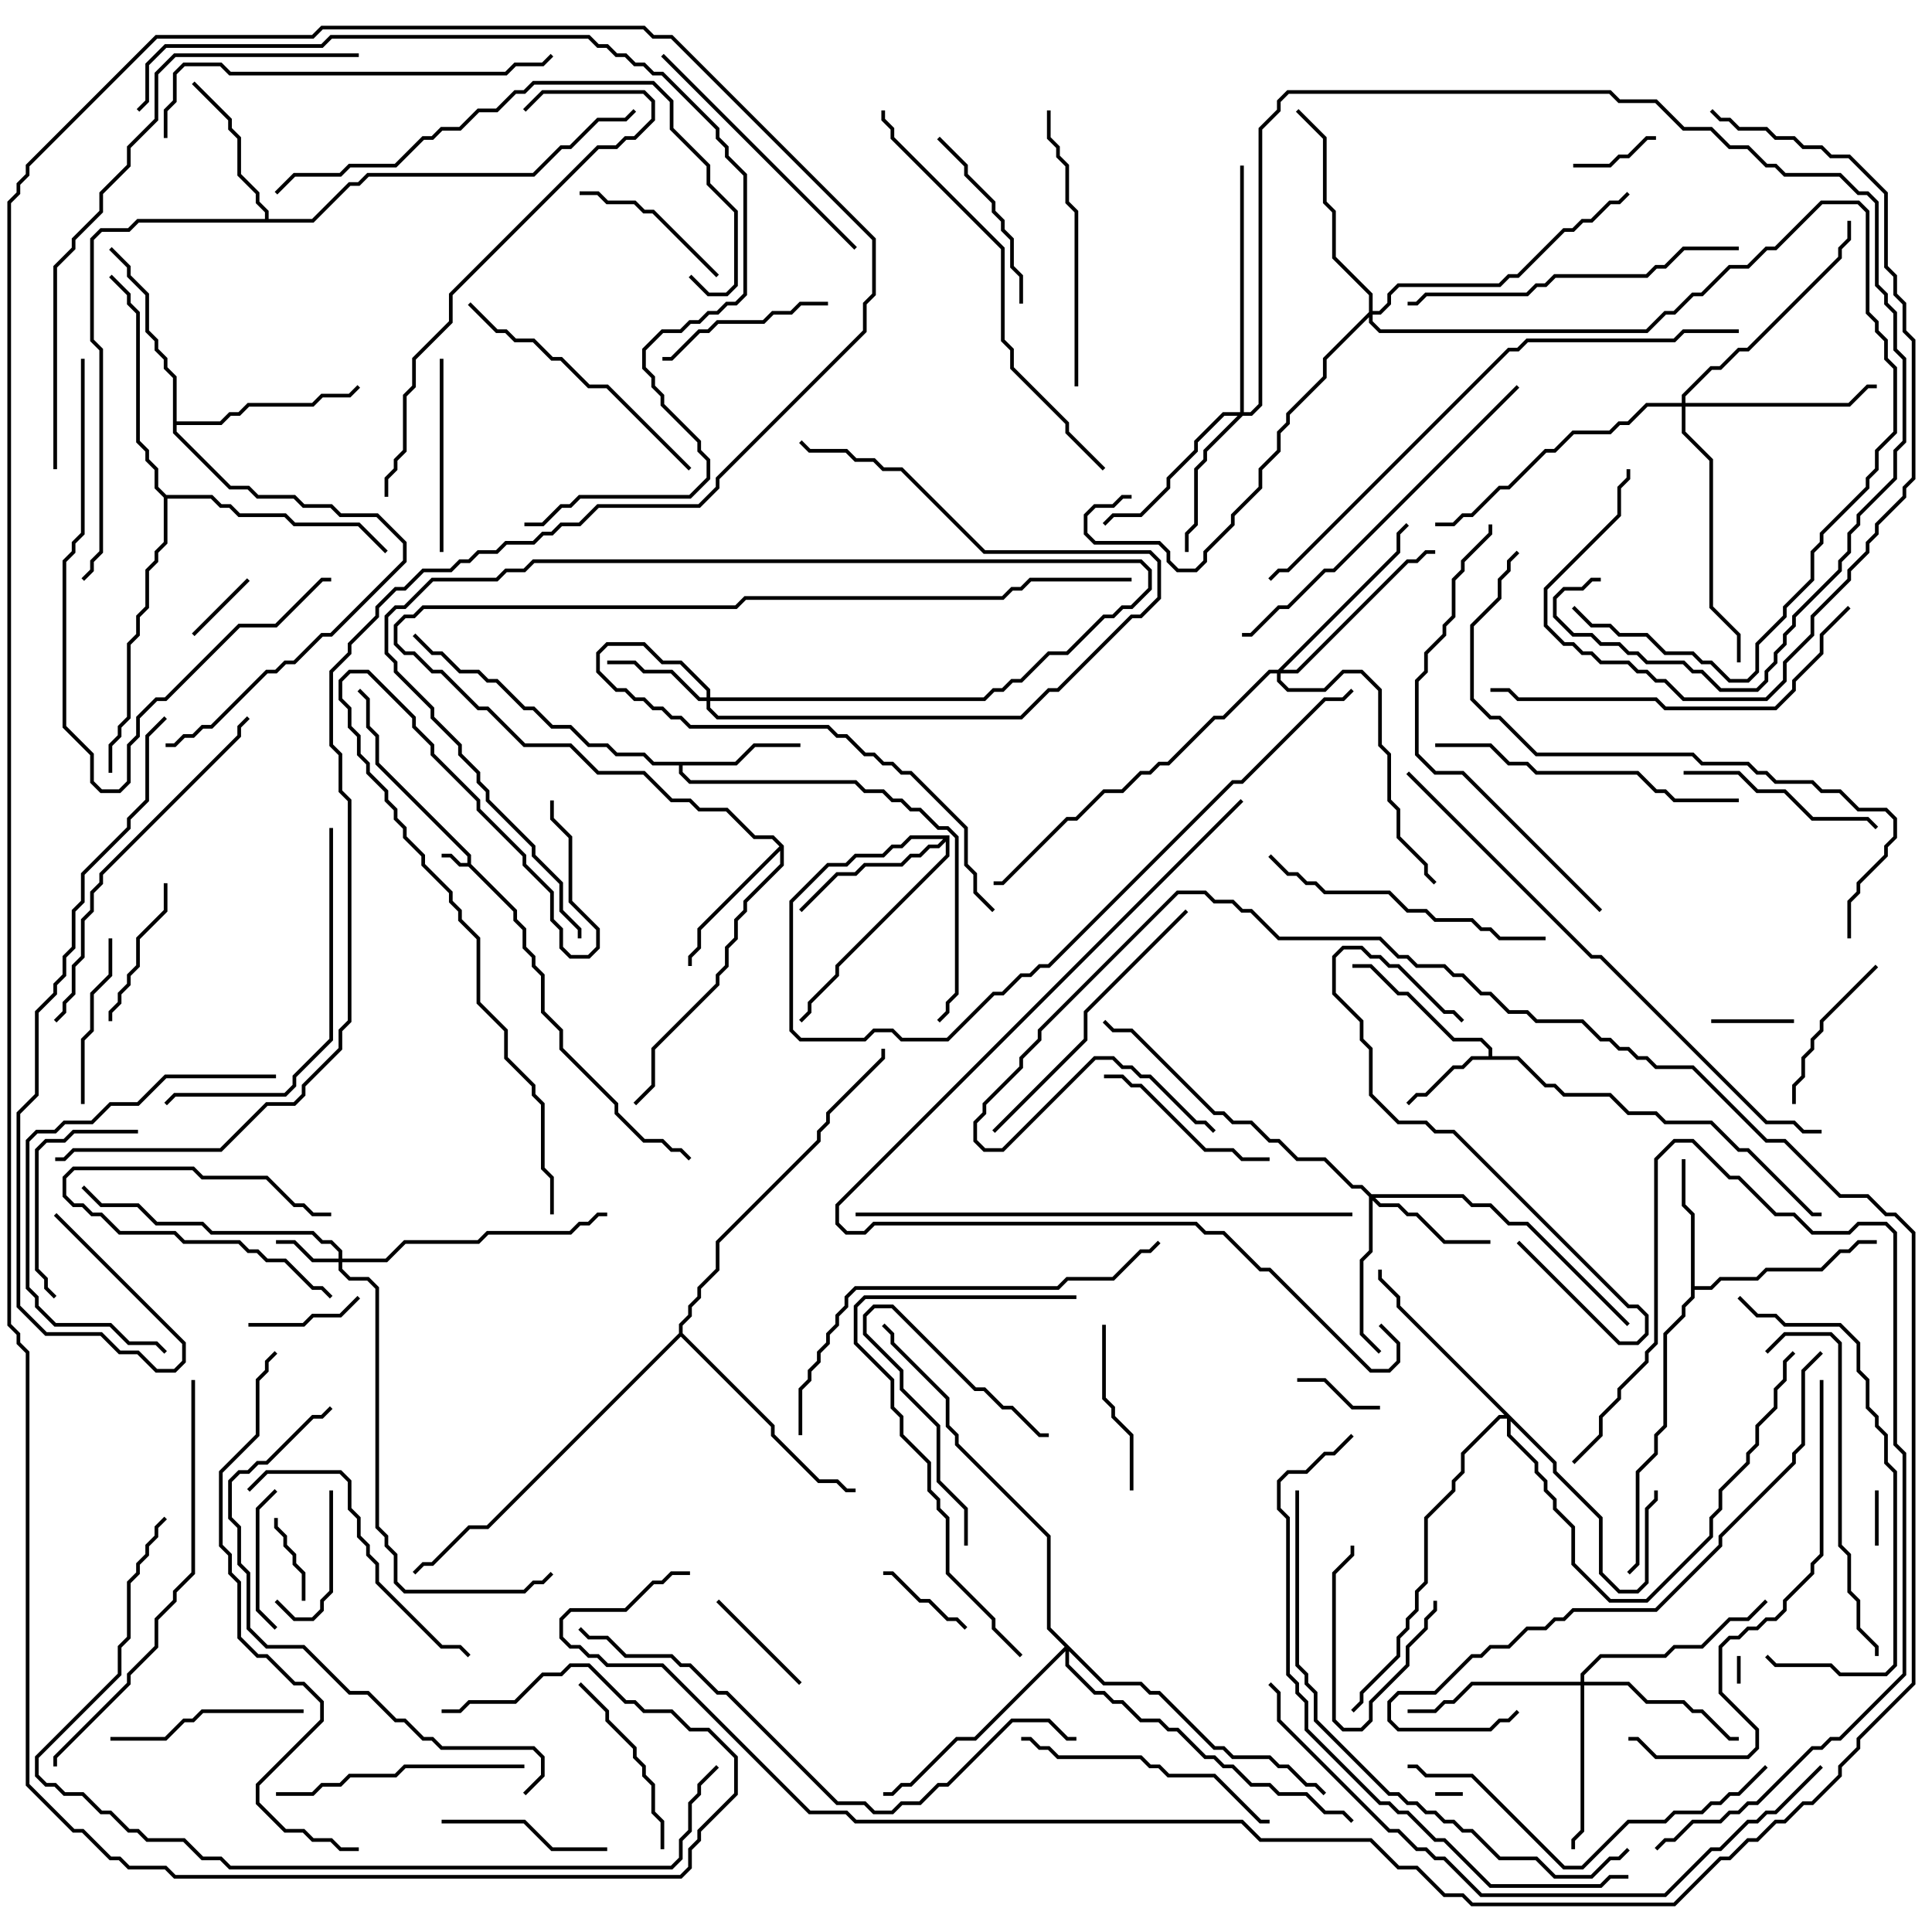 <svg version="1.1" width="105" height="105" xmlns="http://www.w3.org/2000/svg"><path d="M25.4,46.9L25.4,46.541L20.4,41.541L20.4,40.041L19.9,39.541L19.9,38.041L19.429,37.571L19.571,37.429L20.1,37.959L20.1,39.459L20.6,39.959L20.6,41.459L25.6,46.459L25.6,46.959L28.1,49.459L28.1,49.959L28.6,50.459L28.6,51.459L29.1,51.959L29.1,52.459L29.6,52.959L29.6,54.959L30.6,55.959L30.6,56.959L33.6,59.959L33.6,60.459L35.041,61.9L36.041,61.9L36.541,62.4L37.041,62.4L37.571,62.929L37.429,63.071L36.959,62.6L36.459,62.6L35.959,62.1L34.959,62.1L33.4,60.541L33.4,60.041L30.4,57.041L30.4,56.041L29.4,55.041L29.4,53.041L28.9,52.541L28.9,52.041L28.4,51.541L28.4,50.541L27.9,50.041L27.9,49.541L25.459,47.1L24.959,47.1L24.459,46.6L24,46.6L24,46.4L24.541,46.4L25.041,46.9z" stroke="none"/><path d="M80.9,57.4L80.9,57.041L80.459,56.6L78.959,56.6L76.459,54.1L75.959,54.1L74.459,52.6L73.5,52.6L73.5,52.4L74.541,52.4L76.041,53.9L76.541,53.9L79.041,56.4L80.541,56.4L81.1,56.959L81.1,57.4L82.541,57.4L84.041,58.9L84.541,58.9L85.041,59.4L87.541,59.4L88.541,60.4L90.041,60.4L90.541,60.9L93.041,60.9L94.541,62.4L95.041,62.4L98.541,65.9L99,65.9L99,66.1L98.459,66.1L94.959,62.6L94.459,62.6L92.959,61.1L90.459,61.1L89.959,60.6L88.459,60.6L87.459,59.6L84.959,59.6L84.459,59.1L83.959,59.1L82.459,57.6L80.041,57.6L79.541,58.1L79.041,58.1L77.541,59.6L77.041,59.6L76.571,60.071L76.429,59.929L76.959,59.4L77.459,59.4L78.959,57.9L79.459,57.9L79.959,57.4z" stroke="none"/><path d="M39.959,41.4L40.959,40.4L43.5,40.4L43.5,40.6L41.041,40.6L40.041,41.6L37.1,41.6L37.1,41.959L37.541,42.4L46.541,42.4L47.041,42.9L48.041,42.9L48.541,43.4L49.041,43.4L49.541,43.9L50.041,43.9L51.041,44.9L51.541,44.9L52.1,45.459L52.1,54.041L51.6,54.541L51.6,55.041L51.071,55.571L50.929,55.429L51.4,54.959L51.4,54.459L51.9,53.959L51.9,45.541L51.459,45.1L50.959,45.1L49.959,44.1L49.459,44.1L48.959,43.6L48.459,43.6L47.959,43.1L46.959,43.1L46.459,42.6L37.459,42.6L36.9,42.041L36.9,41.6L35.459,41.6L34.959,41.1L33.459,41.1L32.959,40.6L31.959,40.6L30.959,39.6L29.959,39.6L28.959,38.6L28.459,38.6L26.959,37.1L26.459,37.1L25.959,36.6L24.959,36.6L23.959,35.6L23.459,35.6L22.429,34.571L22.571,34.429L23.541,35.4L24.041,35.4L25.041,36.4L26.041,36.4L26.541,36.9L27.041,36.9L28.541,38.4L29.041,38.4L30.041,39.4L31.041,39.4L32.041,40.4L33.041,40.4L33.541,40.9L35.041,40.9L35.541,41.4z" stroke="none"/><path d="M91.9,66.041L91.4,65.541L91.4,63L91.6,63L91.6,65.459L92.1,65.959L92.1,69.9L92.959,69.9L93.459,69.4L95.459,69.4L95.959,68.9L98.959,68.9L99.959,67.9L100.459,67.9L100.959,67.4L102,67.4L102,67.6L101.041,67.6L100.541,68.1L100.041,68.1L99.041,69.1L96.041,69.1L95.541,69.6L93.541,69.6L93.041,70.1L92.1,70.1L92.1,70.541L91.6,71.041L91.6,71.541L90.6,72.541L90.6,77.541L90.1,78.041L90.1,79.041L89.1,80.041L89.1,85.041L88.571,85.571L88.429,85.429L88.9,84.959L88.9,79.959L89.9,78.959L89.9,77.959L90.4,77.459L90.4,72.459L91.4,71.459L91.4,70.959L91.9,70.459z" stroke="none"/><path d="M42.6,45.959L42.6,47.041L40.6,49.041L40.6,49.541L40.1,50.041L40.1,51.041L39.6,51.541L39.6,52.541L39.1,53.041L39.1,53.541L35.6,57.041L35.6,59.041L34.571,60.071L34.429,59.929L35.4,58.959L35.4,56.959L38.9,53.459L38.9,52.959L39.4,52.459L39.4,51.459L39.9,50.959L39.9,49.959L40.4,49.459L40.4,48.959L42.4,46.959L42.4,46.241L38.1,50.541L38.1,51.541L37.6,52.041L37.6,52.5L37.4,52.5L37.4,51.959L37.9,51.459L37.9,50.459L42.359,46L41.959,45.6L40.959,45.6L39.459,44.1L37.959,44.1L37.459,43.6L36.459,43.6L34.959,42.1L32.459,42.1L30.959,40.6L28.459,40.6L26.459,38.6L25.959,38.6L23.959,36.6L23.459,36.6L22.459,35.6L21.959,35.6L21.4,35.041L21.4,33.959L21.959,33.4L22.459,33.4L22.959,32.9L39.959,32.9L40.459,32.4L54.459,32.4L54.959,31.9L55.459,31.9L55.959,31.4L61.5,31.4L61.5,31.6L56.041,31.6L55.541,32.1L55.041,32.1L54.541,32.6L40.541,32.6L40.041,33.1L23.041,33.1L22.541,33.6L22.041,33.6L21.6,34.041L21.6,34.959L22.041,35.4L22.541,35.4L23.541,36.4L24.041,36.4L26.041,38.4L26.541,38.4L28.541,40.4L31.041,40.4L32.541,41.9L35.041,41.9L36.541,43.4L37.541,43.4L38.041,43.9L39.541,43.9L41.041,45.4L42.041,45.4z" stroke="none"/><path d="M14.4,11.9L14.4,11.541L13.9,11.041L13.9,10.541L12.9,9.541L12.9,7.541L12.4,7.041L12.4,6.541L10.429,4.571L10.571,4.429L12.6,6.459L12.6,6.959L13.1,7.459L13.1,9.459L14.1,10.459L14.1,10.959L14.6,11.459L14.6,11.9L16.959,11.9L18.959,9.9L19.459,9.9L19.959,9.4L28.959,9.4L30.459,7.9L30.959,7.9L32.459,6.4L33.959,6.4L34.429,5.929L34.571,6.071L34.041,6.6L32.541,6.6L31.041,8.1L30.541,8.1L29.041,9.6L20.041,9.6L19.541,10.1L19.041,10.1L17.041,12.1L7.541,12.1L7.041,12.6L5.541,12.6L5.1,13.041L5.1,18.459L5.6,18.959L5.6,30.041L5.1,30.541L5.1,31.041L4.571,31.571L4.429,31.429L4.9,30.959L4.9,30.459L5.4,29.959L5.4,19.041L4.9,18.541L4.9,12.959L5.459,12.4L6.959,12.4L7.459,11.9z" stroke="none"/><path d="M51.6,45.4L51.6,46.541L45.6,52.541L45.6,53.041L44.1,54.541L44.1,55.041L43.571,55.571L43.429,55.429L43.9,54.959L43.9,54.459L45.4,52.959L45.4,52.459L51.4,46.459L51.4,45.741L51.041,46.1L50.541,46.1L50.041,46.6L49.541,46.6L49.041,47.1L47.041,47.1L46.541,47.6L45.541,47.6L43.571,49.571L43.429,49.429L45.459,47.4L46.459,47.4L46.959,46.9L48.959,46.9L49.459,46.4L49.959,46.4L50.459,45.9L50.959,45.9L51.259,45.6L49.541,45.6L49.041,46.1L48.541,46.1L48.041,46.6L46.541,46.6L46.041,47.1L45.041,47.1L43.1,49.041L43.1,55.959L43.541,56.4L46.959,56.4L47.459,55.9L48.541,55.9L49.041,56.4L51.459,56.4L53.959,53.9L54.459,53.9L55.459,52.9L55.959,52.9L56.459,52.4L56.959,52.4L66.959,42.4L67.459,42.4L71.959,37.9L72.959,37.9L73.429,37.429L73.571,37.571L73.041,38.1L72.041,38.1L67.541,42.6L67.041,42.6L57.041,52.6L56.541,52.6L56.041,53.1L55.541,53.1L54.541,54.1L54.041,54.1L51.541,56.6L48.959,56.6L48.459,56.1L47.541,56.1L47.041,56.6L43.459,56.6L42.9,56.041L42.9,48.959L44.959,46.9L45.959,46.9L46.459,46.4L47.959,46.4L48.459,45.9L48.959,45.9L49.459,45.4z" stroke="none"/><path d="M9.4,20.541L8.9,20.041L8.9,19.541L8.4,19.041L8.4,18.541L7.9,18.041L7.9,16.041L6.9,15.041L6.9,14.541L5.929,13.571L6.071,13.429L7.1,14.459L7.1,14.959L8.1,15.959L8.1,17.959L8.6,18.459L8.6,18.959L9.1,19.459L9.1,19.959L9.6,20.459L9.6,22.9L11.959,22.9L12.459,22.4L12.959,22.4L13.459,21.9L16.959,21.9L17.459,21.4L18.959,21.4L19.429,20.929L19.571,21.071L19.041,21.6L17.541,21.6L17.041,22.1L13.541,22.1L13.041,22.6L12.541,22.6L12.041,23.1L9.6,23.1L9.6,23.459L12.541,26.4L13.541,26.4L14.041,26.9L16.041,26.9L16.541,27.4L18.041,27.4L18.541,27.9L20.541,27.9L22.1,29.459L22.1,30.541L18.041,34.6L17.541,34.6L16.041,36.1L15.541,36.1L15.041,36.6L14.541,36.6L11.541,39.6L11.041,39.6L10.541,40.1L10.041,40.1L9.541,40.6L9,40.6L9,40.4L9.459,40.4L9.959,39.9L10.459,39.9L10.959,39.4L11.459,39.4L14.459,36.4L14.959,36.4L15.459,35.9L15.959,35.9L17.459,34.4L17.959,34.4L21.9,30.459L21.9,29.541L20.459,28.1L18.459,28.1L17.959,27.6L16.459,27.6L15.959,27.1L13.959,27.1L13.459,26.6L12.459,26.6L9.4,23.541z" stroke="none"/><path d="M9.041,26.9L11.541,26.9L12.041,27.4L12.541,27.4L13.041,27.9L15.541,27.9L16.041,28.4L19.541,28.4L21.071,29.929L20.929,30.071L19.459,28.6L15.959,28.6L15.459,28.1L12.959,28.1L12.459,27.6L11.959,27.6L11.459,27.1L9.1,27.1L9.1,29.541L8.6,30.041L8.6,30.541L8.1,31.041L8.1,33.041L7.6,33.541L7.6,34.541L7.1,35.041L7.1,39.041L6.6,39.541L6.6,40.041L6.1,40.541L6.1,42L5.9,42L5.9,40.459L6.4,39.959L6.4,39.459L6.9,38.959L6.9,34.959L7.4,34.459L7.4,33.459L7.9,32.959L7.9,30.959L8.4,30.459L8.4,29.959L8.9,29.459L8.9,27.041L8.4,26.541L8.4,25.541L7.9,25.041L7.9,24.541L7.4,24.041L7.4,17.041L6.9,16.541L6.9,16.041L5.929,15.071L6.071,14.929L7.1,15.959L7.1,16.459L7.6,16.959L7.6,23.959L8.1,24.459L8.1,24.959L8.6,25.459L8.6,26.459z" stroke="none"/><path d="M36.9,72.459L36.9,71.959L37.4,71.459L37.4,70.959L37.9,70.459L37.9,69.959L38.9,68.959L38.9,67.459L44.4,61.959L44.4,61.459L44.9,60.959L44.9,60.459L47.9,57.459L47.9,57L48.1,57L48.1,57.541L45.1,60.541L45.1,61.041L44.6,61.541L44.6,62.041L39.1,67.541L39.1,69.041L38.1,70.041L38.1,70.541L37.6,71.041L37.6,71.541L37.1,72.041L37.1,72.459L42.1,77.459L42.1,77.959L44.541,80.4L45.541,80.4L46.041,80.9L46.5,80.9L46.5,81.1L45.959,81.1L45.459,80.6L44.459,80.6L41.9,78.041L41.9,77.541L37,72.641L26.541,83.1L25.541,83.1L23.541,85.1L23.041,85.1L22.571,85.571L22.429,85.429L22.959,84.9L23.459,84.9L25.459,82.9L26.459,82.9z" stroke="none"/><path d="M18.4,68.4L18.4,68.041L17.959,67.6L17.459,67.6L16.959,67.1L11.459,67.1L10.959,66.6L8.459,66.6L7.459,65.6L5.459,65.6L4.429,64.571L4.571,64.429L5.541,65.4L7.541,65.4L8.541,66.4L11.041,66.4L11.541,66.9L17.041,66.9L17.541,67.4L18.041,67.4L18.6,67.959L18.6,68.4L20.959,68.4L21.959,67.4L25.959,67.4L26.459,66.9L30.959,66.9L31.459,66.4L31.959,66.4L32.459,65.9L33,65.9L33,66.1L32.541,66.1L32.041,66.6L31.541,66.6L31.041,67.1L26.541,67.1L26.041,67.6L22.041,67.6L21.041,68.6L18.6,68.6L18.6,68.959L19.041,69.4L20.041,69.4L20.6,69.959L20.6,82.959L21.1,83.459L21.1,83.959L21.6,84.459L21.6,85.959L22.041,86.4L28.459,86.4L28.959,85.9L29.459,85.9L29.929,85.429L30.071,85.571L29.541,86.1L29.041,86.1L28.541,86.6L21.959,86.6L21.4,86.041L21.4,84.541L20.9,84.041L20.9,83.541L20.4,83.041L20.4,70.041L19.959,69.6L18.959,69.6L18.4,69.041L18.4,68.6L16.959,68.6L15.959,67.6L15,67.6L15,67.4L16.041,67.4L17.041,68.4z" stroke="none"/><path d="M38.4,37.9L38.4,37.541L36.959,36.1L35.959,36.1L34.959,35.1L33.041,35.1L32.6,35.541L32.6,36.459L33.541,37.4L34.041,37.4L34.541,37.9L35.041,37.9L35.541,38.4L36.041,38.4L36.541,38.9L37.041,38.9L37.541,39.4L45.041,39.4L45.541,39.9L46.041,39.9L47.041,40.9L47.541,40.9L48.041,41.4L48.541,41.4L49.041,41.9L49.541,41.9L52.6,44.959L52.6,46.959L53.1,47.459L53.1,48.459L54.071,49.429L53.929,49.571L52.9,48.541L52.9,47.541L52.4,47.041L52.4,45.041L49.459,42.1L48.959,42.1L48.459,41.6L47.959,41.6L47.459,41.1L46.959,41.1L45.959,40.1L45.459,40.1L44.959,39.6L37.459,39.6L36.959,39.1L36.459,39.1L35.959,38.6L35.459,38.6L34.959,38.1L34.459,38.1L33.959,37.6L33.459,37.6L32.4,36.541L32.4,35.459L32.959,34.9L35.041,34.9L36.041,35.9L37.041,35.9L38.6,37.459L38.6,37.9L53.459,37.9L53.959,37.4L54.459,37.4L54.959,36.9L55.459,36.9L56.959,35.4L57.959,35.4L59.959,33.4L60.459,33.4L60.959,32.9L61.459,32.9L62.4,31.959L62.4,31.041L61.959,30.6L29.041,30.6L28.541,31.1L27.541,31.1L27.041,31.6L23.541,31.6L22.041,33.1L21.541,33.1L21.1,33.541L21.1,35.459L21.6,35.959L21.6,36.459L23.6,38.459L23.6,38.959L25.1,40.459L25.1,40.959L26.1,41.959L26.1,42.459L26.6,42.959L26.6,43.459L29.1,45.959L29.1,46.459L30.6,47.959L30.6,49.459L31.6,50.459L31.6,51L31.4,51L31.4,50.541L30.4,49.541L30.4,48.041L28.9,46.541L28.9,46.041L26.4,43.541L26.4,43.041L25.9,42.541L25.9,42.041L24.9,41.041L24.9,40.541L23.4,39.041L23.4,38.541L21.4,36.541L21.4,36.041L20.9,35.541L20.9,33.459L21.459,32.9L21.959,32.9L23.459,31.4L26.959,31.4L27.459,30.9L28.459,30.9L28.959,30.4L62.041,30.4L62.6,30.959L62.6,32.041L61.541,33.1L61.041,33.1L60.541,33.6L60.041,33.6L58.041,35.6L57.041,35.6L55.541,37.1L55.041,37.1L54.541,37.6L54.041,37.6L53.541,38.1L38.6,38.1L38.6,38.459L39.041,38.9L55.459,38.9L56.959,37.4L57.459,37.4L61.459,33.4L61.959,33.4L62.9,32.459L62.9,30.541L62.459,30.1L53.459,30.1L48.959,25.6L47.959,25.6L47.459,25.1L46.459,25.1L45.959,24.6L43.959,24.6L43.429,24.071L43.571,23.929L44.041,24.4L46.041,24.4L46.541,24.9L47.541,24.9L48.041,25.4L49.041,25.4L53.541,29.9L62.541,29.9L63.1,30.459L63.1,32.541L62.041,33.6L61.541,33.6L57.541,37.6L57.041,37.6L55.541,39.1L38.959,39.1L38.4,38.541L38.4,38.1L37.959,38.1L36.459,36.6L34.959,36.6L34.459,36.1L33,36.1L33,35.9L34.541,35.9L35.041,36.4L36.541,36.4L38.041,37.9z" stroke="none"/><path d="M74.541,64.9L79.541,64.9L80.041,65.4L81.041,65.4L82.041,66.4L83.041,66.4L88.571,71.929L88.429,72.071L82.959,66.6L81.959,66.6L80.959,65.6L79.959,65.6L79.459,65.1L74.741,65.1L75.041,65.4L76.041,65.4L76.541,65.9L77.041,65.9L78.541,67.4L81,67.4L81,67.6L78.459,67.6L76.959,66.1L76.459,66.1L75.959,65.6L74.959,65.6L74.6,65.241L74.6,68.041L74.1,68.541L74.1,72.459L75.071,73.429L74.929,73.571L73.9,72.541L73.9,68.459L74.4,67.959L74.4,65.041L73.959,64.6L73.459,64.6L71.959,63.1L70.459,63.1L69.459,62.1L68.959,62.1L67.959,61.1L66.959,61.1L66.459,60.6L65.959,60.6L61.459,56.1L60.459,56.1L59.929,55.571L60.071,55.429L60.541,55.9L61.541,55.9L66.041,60.4L66.541,60.4L67.041,60.9L68.041,60.9L69.041,61.9L69.541,61.9L70.541,62.9L72.041,62.9L73.541,64.4L74.041,64.4z" stroke="none"/><path d="M67.4,22.4L67.4,9L67.6,9L67.6,22.4L67.959,22.4L68.4,21.959L68.4,6.959L69.4,5.959L69.4,5.459L69.959,4.9L87.541,4.9L88.041,5.4L90.041,5.4L91.541,6.9L93.041,6.9L94.041,7.9L95.041,7.9L96.041,8.9L96.541,8.9L97.041,9.4L100.041,9.4L101.041,10.4L101.541,10.4L102.1,10.959L102.1,15.459L102.6,15.959L102.6,16.459L103.1,16.959L103.1,18.959L103.6,19.459L103.6,24.041L103.1,24.541L103.1,26.041L101.1,28.041L101.1,28.541L100.6,29.041L100.6,30.041L100.1,30.541L100.1,31.041L97.6,33.541L97.6,34.041L97.1,34.541L97.1,35.041L96.6,35.541L96.6,36.041L96.1,36.541L96.1,37.041L95.541,37.6L93.459,37.6L92.459,36.6L91.959,36.6L91.459,36.1L89.459,36.1L88.959,35.6L88.459,35.6L87.959,35.1L86.959,35.1L86.459,34.6L85.459,34.6L84.4,33.541L84.4,32.459L84.959,31.9L85.959,31.9L86.459,31.4L87,31.4L87,31.6L86.541,31.6L86.041,32.1L85.041,32.1L84.6,32.541L84.6,33.459L85.541,34.4L86.541,34.4L87.041,34.9L88.041,34.9L88.541,35.4L89.041,35.4L89.541,35.9L91.541,35.9L92.041,36.4L92.541,36.4L93.541,37.4L95.459,37.4L95.9,36.959L95.9,36.459L96.4,35.959L96.4,35.459L96.9,34.959L96.9,34.459L97.4,33.959L97.4,33.459L99.9,30.959L99.9,30.459L100.4,29.959L100.4,28.959L100.9,28.459L100.9,27.959L102.9,25.959L102.9,24.459L103.4,23.959L103.4,19.541L102.9,19.041L102.9,17.041L102.4,16.541L102.4,16.041L101.9,15.541L101.9,11.041L101.459,10.6L100.959,10.6L99.959,9.6L96.959,9.6L96.459,9.1L95.959,9.1L94.959,8.1L93.959,8.1L92.959,7.1L91.459,7.1L89.959,5.6L87.959,5.6L87.459,5.1L70.041,5.1L69.6,5.541L69.6,6.041L68.6,7.041L68.6,22.041L68.041,22.6L67.541,22.6L65.6,24.541L65.6,25.041L65.1,25.541L65.1,28.541L64.6,29.041L64.6,30L64.4,30L64.4,28.959L64.9,28.459L64.9,25.459L65.4,24.959L65.4,24.459L67.259,22.6L66.541,22.6L65.1,24.041L65.1,24.541L63.6,26.041L63.6,26.541L62.041,28.1L60.541,28.1L60.071,28.571L59.929,28.429L60.459,27.9L61.959,27.9L63.4,26.459L63.4,25.959L64.9,24.459L64.9,23.959L66.459,22.4z" stroke="none"/><path d="M84.6,79.459L84.6,79.959L87.1,82.459L87.1,85.459L88.041,86.4L88.959,86.4L89.4,85.959L89.4,81.959L89.9,81.459L89.9,81L90.1,81L90.1,81.541L89.6,82.041L89.6,86.041L89.041,86.6L87.959,86.6L86.9,85.541L86.9,82.541L84.4,80.041L84.4,79.541L82.1,77.241L82.1,77.959L83.6,79.459L83.6,79.959L84.1,80.459L84.1,80.959L84.6,81.459L84.6,81.959L85.6,82.959L85.6,84.959L87.541,86.9L89.459,86.9L92.9,83.459L92.9,82.459L93.4,81.959L93.4,80.959L94.9,79.459L94.9,78.959L95.4,78.459L95.4,77.459L96.4,76.459L96.4,75.459L96.9,74.959L96.9,73.959L97.429,73.429L97.571,73.571L97.1,74.041L97.1,75.041L96.6,75.541L96.6,76.541L95.6,77.541L95.6,78.541L95.1,79.041L95.1,79.541L93.6,81.041L93.6,82.041L93.1,82.541L93.1,83.541L89.541,87.1L87.459,87.1L85.4,85.041L85.4,83.041L84.4,82.041L84.4,81.541L83.9,81.041L83.9,80.541L83.4,80.041L83.4,79.541L81.9,78.041L81.9,77.1L81.541,77.1L79.6,79.041L79.6,80.041L79.1,80.541L79.1,81.041L77.6,82.541L77.6,86.041L77.1,86.541L77.1,87.541L76.6,88.041L76.6,88.541L76.1,89.041L76.1,90.041L74.1,92.041L74.1,92.541L73.571,93.071L73.429,92.929L73.9,92.459L73.9,91.959L75.9,89.959L75.9,88.959L76.4,88.459L76.4,87.959L76.9,87.459L76.9,86.459L77.4,85.959L77.4,82.459L78.9,80.959L78.9,80.459L79.4,79.959L79.4,78.959L81.459,76.9L81.759,76.9L75.9,71.041L75.9,70.541L74.9,69.541L74.9,69L75.1,69L75.1,69.459L76.1,70.459L76.1,70.959z" stroke="none"/><path d="M85.9,91.4L85.9,90.959L86.959,89.9L90.459,89.9L90.959,89.4L92.459,89.4L93.959,87.9L94.959,87.9L95.929,86.929L96.071,87.071L95.041,88.1L94.041,88.1L92.541,89.6L91.041,89.6L90.541,90.1L87.041,90.1L86.1,91.041L86.1,91.4L88.541,91.4L89.541,92.4L91.541,92.4L92.041,92.9L92.541,92.9L94.041,94.4L94.5,94.4L94.5,94.6L93.959,94.6L92.459,93.1L91.959,93.1L91.459,92.6L89.459,92.6L88.459,91.6L86.1,91.6L86.1,99.541L85.6,100.041L85.6,100.5L85.4,100.5L85.4,99.959L85.9,99.459L85.9,91.6L80.041,91.6L79.041,92.6L78.541,92.6L78.041,93.1L76.5,93.1L76.5,92.9L77.959,92.9L78.459,92.4L78.959,92.4L79.959,91.4z" stroke="none"/><path d="M91.4,21.9L91.4,21.459L92.959,19.9L93.459,19.9L94.459,18.9L94.959,18.9L99.9,13.959L99.9,13.459L100.4,12.959L100.4,12L100.6,12L100.6,13.041L100.1,13.541L100.1,14.041L95.041,19.1L94.541,19.1L93.541,20.1L93.041,20.1L91.6,21.541L91.6,21.9L100.459,21.9L101.459,20.9L102,20.9L102,21.1L101.541,21.1L100.541,22.1L91.6,22.1L91.6,23.459L93.1,24.959L93.1,32.959L94.6,34.459L94.6,36L94.4,36L94.4,34.541L92.9,33.041L92.9,25.041L91.4,23.541L91.4,22.1L89.541,22.1L88.541,23.1L88.041,23.1L87.541,23.6L85.541,23.6L84.541,24.6L84.041,24.6L82.041,26.6L81.541,26.6L80.041,28.1L79.541,28.1L79.041,28.6L78,28.6L78,28.4L78.959,28.4L79.459,27.9L79.959,27.9L81.459,26.4L81.959,26.4L83.959,24.4L84.459,24.4L85.459,23.4L87.459,23.4L87.959,22.9L88.459,22.9L89.459,21.9z" stroke="none"/><path d="M69.459,36.4L75.9,29.959L75.9,28.959L76.429,28.429L76.571,28.571L76.1,29.041L76.1,30.041L69.741,36.4L70.459,36.4L76.459,30.4L76.959,30.4L77.459,29.9L78,29.9L78,30.1L77.541,30.1L77.041,30.6L76.541,30.6L70.541,36.6L69.6,36.6L69.6,36.959L70.041,37.4L71.959,37.4L72.959,36.4L74.041,36.4L75.1,37.459L75.1,40.459L75.6,40.959L75.6,43.459L76.1,43.959L76.1,45.459L77.6,46.959L77.6,47.459L78.071,47.929L77.929,48.071L77.4,47.541L77.4,47.041L75.9,45.541L75.9,44.041L75.4,43.541L75.4,41.041L74.9,40.541L74.9,37.541L73.959,36.6L73.041,36.6L72.041,37.6L69.959,37.6L69.4,37.041L69.4,36.6L69.041,36.6L66.541,39.1L66.041,39.1L63.541,41.6L63.041,41.6L62.541,42.1L62.041,42.1L61.041,43.1L60.041,43.1L58.541,44.6L58.041,44.6L54.541,48.1L54,48.1L54,47.9L54.459,47.9L57.959,44.4L58.459,44.4L59.959,42.9L60.959,42.9L61.959,41.9L62.459,41.9L62.959,41.4L63.459,41.4L65.959,38.9L66.459,38.9L68.959,36.4z" stroke="none"/><path d="M74.4,16.959L74.4,16.041L72.4,14.041L72.4,11.541L71.9,11.041L71.9,7.541L70.429,6.071L70.571,5.929L72.1,7.459L72.1,10.959L72.6,11.459L72.6,13.959L74.6,15.959L74.6,16.9L74.959,16.9L75.4,16.459L75.4,15.959L75.959,15.4L81.459,15.4L81.959,14.9L82.459,14.9L84.959,12.4L85.459,12.4L85.959,11.9L86.459,11.9L87.459,10.9L87.959,10.9L88.429,10.429L88.571,10.571L88.041,11.1L87.541,11.1L86.541,12.1L86.041,12.1L85.541,12.6L85.041,12.6L82.541,15.1L82.041,15.1L81.541,15.6L76.041,15.6L75.6,16.041L75.6,16.541L75.041,17.1L74.6,17.1L74.6,17.459L75.041,17.9L89.459,17.9L90.459,16.9L90.959,16.9L91.959,15.9L92.459,15.9L93.959,14.4L94.959,14.4L95.959,13.4L96.459,13.4L98.959,10.9L101.041,10.9L101.6,11.459L101.6,16.959L102.1,17.459L102.1,17.959L102.6,18.459L102.6,19.459L103.1,19.959L103.1,23.541L102.1,24.541L102.1,25.541L101.6,26.041L101.6,26.541L99.1,29.041L99.1,29.541L98.6,30.041L98.6,31.541L97.1,33.041L97.1,33.541L95.6,35.041L95.6,36.541L95.041,37.1L93.959,37.1L92.959,36.1L92.459,36.1L91.959,35.6L90.459,35.6L89.459,34.6L87.959,34.6L87.459,34.1L86.459,34.1L85.429,33.071L85.571,32.929L86.541,33.9L87.541,33.9L88.041,34.4L89.541,34.4L90.541,35.4L92.041,35.4L92.541,35.9L93.041,35.9L94.041,36.9L94.959,36.9L95.4,36.459L95.4,34.959L96.9,33.459L96.9,32.959L98.4,31.459L98.4,29.959L98.9,29.459L98.9,28.959L101.4,26.459L101.4,25.959L101.9,25.459L101.9,24.459L102.9,23.459L102.9,20.041L102.4,19.541L102.4,18.541L101.9,18.041L101.9,17.541L101.4,17.041L101.4,11.541L100.959,11.1L99.041,11.1L96.541,13.6L96.041,13.6L95.041,14.6L94.041,14.6L92.541,16.1L92.041,16.1L91.041,17.1L90.541,17.1L89.541,18.1L74.959,18.1L74.4,17.541L74.4,17.241L72.1,19.541L72.1,20.541L70.1,22.541L70.1,23.041L69.6,23.541L69.6,24.541L68.6,25.541L68.6,26.541L67.1,28.041L67.1,28.541L65.6,30.041L65.6,30.541L65.041,31.1L63.959,31.1L63.4,30.541L63.4,30.041L62.959,29.6L59.459,29.6L58.9,29.041L58.9,27.959L59.459,27.4L60.459,27.4L60.959,26.9L61.5,26.9L61.5,27.1L61.041,27.1L60.541,27.6L59.541,27.6L59.1,28.041L59.1,28.959L59.541,29.4L63.041,29.4L63.6,29.959L63.6,30.459L64.041,30.9L64.959,30.9L65.4,30.459L65.4,29.959L66.9,28.459L66.9,27.959L68.4,26.459L68.4,25.459L69.4,24.459L69.4,23.459L69.9,22.959L69.9,22.459L71.9,20.459L71.9,19.459z" stroke="none"/><path d="M60.041,91.4L62.041,91.4L62.541,91.9L63.041,91.9L66.041,94.9L66.541,94.9L67.041,95.4L69.041,95.4L69.541,95.9L70.041,95.9L71.041,96.9L71.541,96.9L72.071,97.429L71.929,97.571L71.459,97.1L70.959,97.1L69.959,96.1L69.459,96.1L68.959,95.6L66.959,95.6L66.459,95.1L65.959,95.1L62.959,92.1L62.459,92.1L61.959,91.6L59.959,91.6L58.1,89.741L58.1,90.459L59.541,91.9L60.041,91.9L60.541,92.4L61.041,92.4L62.041,93.4L63.041,93.4L63.541,93.9L64.041,93.9L65.541,95.4L66.041,95.4L66.541,95.9L67.041,95.9L68.041,96.9L69.041,96.9L69.541,97.4L71.041,97.4L72.041,98.4L73.041,98.4L73.571,98.929L73.429,99.071L72.959,98.6L71.959,98.6L70.959,97.6L69.459,97.6L68.959,97.1L67.959,97.1L66.959,96.1L66.459,96.1L65.959,95.6L65.459,95.6L63.959,94.1L63.459,94.1L62.959,93.6L61.959,93.6L60.959,92.6L60.459,92.6L59.959,92.1L59.459,92.1L57.9,90.541L57.9,89.741L53.041,94.6L52.041,94.6L49.541,97.1L49.041,97.1L48.541,97.6L48,97.6L48,97.4L48.459,97.4L48.959,96.9L49.459,96.9L51.959,94.4L52.959,94.4L57.859,89.5L56.9,88.541L56.9,83.541L51.9,78.541L51.9,78.041L51.4,77.541L51.4,76.041L48.4,73.041L48.4,72.541L47.929,72.071L48.071,71.929L48.6,72.459L48.6,72.959L51.6,75.959L51.6,77.459L52.1,77.959L52.1,78.459L57.1,83.459L57.1,88.459z" stroke="none"/><path d="M79.5,97.4L79.5,97.6L78,97.6L78,97.4z" stroke="none"/><path d="M94.6,91.5L94.4,91.5L94.4,90L94.6,90z" stroke="none"/><path d="M102.1,84L101.9,84L101.9,81L102.1,81z" stroke="none"/><path d="M10.571,34.571L10.429,34.429L13.429,31.429L13.571,31.571z" stroke="none"/><path d="M93,55.6L93,55.4L97.5,55.4L97.5,55.6z" stroke="none"/><path d="M18,65.9L18,66.1L16.959,66.1L16.459,65.6L15.959,65.6L14.459,64.1L10.959,64.1L10.459,63.6L4.041,63.6L3.6,64.041L3.6,64.959L4.041,65.4L4.541,65.4L5.041,65.9L5.541,65.9L6.541,66.9L9.541,66.9L10.041,67.4L13.041,67.4L13.541,67.9L14.041,67.9L14.541,68.4L15.541,68.4L17.041,69.9L17.541,69.9L18.071,70.429L17.929,70.571L17.459,70.1L16.959,70.1L15.459,68.6L14.459,68.6L13.959,68.1L13.459,68.1L12.959,67.6L9.959,67.6L9.459,67.1L6.459,67.1L5.459,66.1L4.959,66.1L4.459,65.6L3.959,65.6L3.4,65.041L3.4,63.959L3.959,63.4L10.541,63.4L11.041,63.9L14.541,63.9L16.041,65.4L16.541,65.4L17.041,65.9z" stroke="none"/><path d="M75,76.4L75,76.6L73.459,76.6L71.959,75.1L70.5,75.1L70.5,74.9L72.041,74.9L73.541,76.4z" stroke="none"/><path d="M90,7.4L90,7.6L89.541,7.6L88.541,8.6L88.041,8.6L87.541,9.1L85.5,9.1L85.5,8.9L87.459,8.9L87.959,8.4L88.459,8.4L89.459,7.4z" stroke="none"/><path d="M14.9,82.5L15.1,82.5L15.1,82.959L15.6,83.459L15.6,83.959L16.1,84.459L16.1,84.959L16.6,85.459L16.6,87L16.4,87L16.4,85.541L15.9,85.041L15.9,84.541L15.4,84.041L15.4,83.541L14.9,83.041z" stroke="none"/><path d="M77.9,87L78.1,87L78.1,87.541L77.6,88.041L77.6,88.541L76.6,89.541L76.6,90.541L74.6,92.541L74.6,93.541L74.041,94.1L72.959,94.1L72.4,93.541L72.4,85.459L73.4,84.459L73.4,84L73.6,84L73.6,84.541L72.6,85.541L72.6,93.459L73.041,93.9L73.959,93.9L74.4,93.459L74.4,92.459L76.4,90.459L76.4,89.459L77.4,88.459L77.4,87.959L77.9,87.459z" stroke="none"/><path d="M52.571,88.429L52.429,88.571L51.959,88.1L51.459,88.1L50.459,87.1L49.959,87.1L48.459,85.6L48,85.6L48,85.4L48.541,85.4L50.041,86.9L50.541,86.9L51.541,87.9L52.041,87.9z" stroke="none"/><path d="M19.429,70.429L19.571,70.571L18.541,71.6L17.041,71.6L16.541,72.1L13.5,72.1L13.5,71.9L16.459,71.9L16.959,71.4L18.459,71.4z" stroke="none"/><path d="M43.571,91.429L43.429,91.571L38.929,87.071L39.071,86.929z" stroke="none"/><path d="M17.9,81L18.1,81L18.1,86.541L17.6,87.041L17.6,87.541L17.041,88.1L15.959,88.1L14.929,87.071L15.071,86.929L16.041,87.9L16.959,87.9L17.4,87.459L17.4,86.959L17.9,86.459z" stroke="none"/><path d="M52.6,84L52.4,84L52.4,82.041L50.9,80.541L50.9,77.541L48.9,75.541L48.9,74.541L46.9,72.541L46.9,71.459L47.459,70.9L48.541,70.9L53.041,75.4L53.541,75.4L54.541,76.4L55.041,76.4L56.541,77.9L57,77.9L57,78.1L56.459,78.1L54.959,76.6L54.459,76.6L53.459,75.6L52.959,75.6L48.459,71.1L47.541,71.1L47.1,71.541L47.1,72.459L49.1,74.459L49.1,75.459L51.1,77.459L51.1,80.459L52.6,81.959z" stroke="none"/><path d="M14.929,80.929L15.071,81.071L14.1,82.041L14.1,87.459L15.071,88.429L14.929,88.571L13.9,87.541L13.9,81.959z" stroke="none"/><path d="M6.1,55.5L5.9,55.5L5.9,54.959L6.4,54.459L6.4,53.959L6.9,53.459L6.9,52.959L7.4,52.459L7.4,50.959L8.9,49.459L8.9,48L9.1,48L9.1,49.541L7.6,51.041L7.6,52.541L7.1,53.041L7.1,53.541L6.6,54.041L6.6,54.541L6.1,55.041z" stroke="none"/><path d="M101.929,52.429L102.071,52.571L99.1,55.541L99.1,56.041L98.6,56.541L98.6,57.041L98.1,57.541L98.1,58.541L97.6,59.041L97.6,60L97.4,60L97.4,58.959L97.9,58.459L97.9,57.459L98.4,56.959L98.4,56.459L98.9,55.959L98.9,55.459z" stroke="none"/><path d="M39.071,14.929L38.929,15.071L35.459,11.6L34.959,11.6L34.459,11.1L32.959,11.1L32.459,10.6L31.5,10.6L31.5,10.4L32.541,10.4L33.041,10.9L34.541,10.9L35.041,11.4L35.541,11.4z" stroke="none"/><path d="M61.6,81L61.4,81L61.4,78.041L60.4,77.041L60.4,76.541L59.9,76.041L59.9,72L60.1,72L60.1,75.959L60.6,76.459L60.6,76.959L61.6,77.959z" stroke="none"/><path d="M5.9,51L6.1,51L6.1,53.041L5.1,54.041L5.1,56.041L4.6,56.541L4.6,60L4.4,60L4.4,56.459L4.9,55.959L4.9,53.959L5.9,52.959z" stroke="none"/><path d="M33,100.4L33,100.6L29.959,100.6L28.459,99.1L24,99.1L24,98.9L28.541,98.9L30.041,100.4z" stroke="none"/><path d="M36,19.6L36,19.4L36.459,19.4L37.959,17.9L38.459,17.9L38.959,17.4L41.459,17.4L41.959,16.9L42.959,16.9L43.459,16.4L45,16.4L45,16.6L43.541,16.6L43.041,17.1L42.041,17.1L41.541,17.6L39.041,17.6L38.541,18.1L38.041,18.1L36.541,19.6z" stroke="none"/><path d="M31.429,91.571L31.571,91.429L33.1,92.959L33.1,93.459L34.6,94.959L34.6,95.459L35.1,95.959L35.1,96.459L35.6,96.959L35.6,98.459L36.1,98.959L36.1,100.5L35.9,100.5L35.9,99.041L35.4,98.541L35.4,97.041L34.9,96.541L34.9,96.041L34.4,95.541L34.4,95.041L32.9,93.541L32.9,93.041z" stroke="none"/><path d="M50.929,7.571L51.071,7.429L52.6,8.959L52.6,9.459L54.1,10.959L54.1,11.459L54.6,11.959L54.6,12.459L55.1,12.959L55.1,14.459L55.6,14.959L55.6,16.5L55.4,16.5L55.4,15.041L54.9,14.541L54.9,13.041L54.4,12.541L54.4,12.041L53.9,11.541L53.9,11.041L52.4,9.541L52.4,9.041z" stroke="none"/><path d="M69,62.9L69,63.1L67.459,63.1L66.959,62.6L65.459,62.6L61.959,59.1L61.459,59.1L60.959,58.6L60,58.6L60,58.4L61.041,58.4L61.541,58.9L62.041,58.9L65.541,62.4L67.041,62.4L67.541,62.9z" stroke="none"/><path d="M7.5,61.4L7.5,61.6L4.041,61.6L3.541,62.1L2.541,62.1L2.1,62.541L2.1,68.959L2.6,69.459L2.6,69.959L3.071,70.429L2.929,70.571L2.4,70.041L2.4,69.541L1.9,69.041L1.9,62.459L2.459,61.9L3.459,61.9L3.959,61.4z" stroke="none"/><path d="M23.9,19.5L24.1,19.5L24.1,30L23.9,30z" stroke="none"/><path d="M6,94.6L6,94.4L8.959,94.4L9.959,93.4L10.459,93.4L10.959,92.9L16.5,92.9L16.5,93.1L11.041,93.1L10.541,93.6L10.041,93.6L9.041,94.6z" stroke="none"/><path d="M91.5,42.1L91.5,41.9L94.541,41.9L95.541,42.9L97.041,42.9L98.541,44.4L101.541,44.4L102.071,44.929L101.929,45.071L101.459,44.6L98.459,44.6L96.959,43.1L95.459,43.1L94.459,42.1z" stroke="none"/><path d="M82.429,67.571L82.571,67.429L88.041,72.9L88.959,72.9L89.4,72.459L89.4,71.541L88.959,71.1L88.459,71.1L78.959,61.6L77.959,61.6L77.459,61.1L75.959,61.1L74.4,59.541L74.4,57.041L73.9,56.541L73.9,55.541L72.4,54.041L72.4,51.959L72.959,51.4L74.041,51.4L74.541,51.9L75.041,51.9L75.541,52.4L76.041,52.4L78.541,54.9L79.041,54.9L79.571,55.429L79.429,55.571L78.959,55.1L78.459,55.1L75.959,52.6L75.459,52.6L74.959,52.1L74.459,52.1L73.959,51.6L73.041,51.6L72.6,52.041L72.6,53.959L74.1,55.459L74.1,56.459L74.6,56.959L74.6,59.459L76.041,60.9L77.541,60.9L78.041,61.4L79.041,61.4L88.541,70.9L89.041,70.9L89.6,71.459L89.6,72.541L89.041,73.1L87.959,73.1z" stroke="none"/><path d="M15,97.6L15,97.4L16.959,97.4L17.459,96.9L18.459,96.9L18.959,96.4L21.459,96.4L21.959,95.9L28.5,95.9L28.5,96.1L22.041,96.1L21.541,96.6L19.041,96.6L18.541,97.1L17.541,97.1L17.041,97.6z" stroke="none"/><path d="M55.5,94.6L55.5,94.4L56.041,94.4L56.541,94.9L57.041,94.9L57.541,95.4L62.041,95.4L62.541,95.9L63.041,95.9L63.541,96.4L66.041,96.4L68.541,98.9L69,98.9L69,99.1L68.459,99.1L65.959,96.6L63.459,96.6L62.959,96.1L62.459,96.1L61.959,95.6L57.459,95.6L56.959,95.1L56.459,95.1L55.959,94.6z" stroke="none"/><path d="M46.571,13.429L46.429,13.571L35.929,3.071L36.071,2.929z" stroke="none"/><path d="M13.571,81.071L13.429,80.929L14.459,79.9L18.541,79.9L19.1,80.459L19.1,81.959L19.6,82.459L19.6,83.459L20.1,83.959L20.1,84.459L20.6,84.959L20.6,85.959L24.041,89.4L25.041,89.4L25.571,89.929L25.429,90.071L24.959,89.6L23.959,89.6L20.4,86.041L20.4,85.041L19.9,84.541L19.9,84.041L19.4,83.541L19.4,82.541L18.9,82.041L18.9,80.541L18.459,80.1L14.541,80.1z" stroke="none"/><path d="M37.571,25.429L37.429,25.571L32.959,21.1L31.959,21.1L30.459,19.6L29.959,19.6L28.959,18.6L27.959,18.6L27.459,18.1L26.959,18.1L25.429,16.571L25.571,16.429L27.041,17.9L27.541,17.9L28.041,18.4L29.041,18.4L30.041,19.4L30.541,19.4L32.041,20.9L33.041,20.9z" stroke="none"/><path d="M56.9,6L57.1,6L57.1,7.459L57.6,7.959L57.6,8.459L58.1,8.959L58.1,10.959L58.6,11.459L58.6,21L58.4,21L58.4,11.541L57.9,11.041L57.9,9.041L57.4,8.541L57.4,8.041L56.9,7.541z" stroke="none"/><path d="M84,50.9L84,51.1L81.459,51.1L80.959,50.6L80.459,50.6L79.959,50.1L77.959,50.1L77.459,49.6L76.459,49.6L75.459,48.6L71.959,48.6L71.459,48.1L70.959,48.1L70.459,47.6L69.959,47.6L68.929,46.571L69.071,46.429L70.041,47.4L70.541,47.4L71.041,47.9L71.541,47.9L72.041,48.4L75.541,48.4L76.541,49.4L77.541,49.4L78.041,49.9L80.041,49.9L80.541,50.4L81.041,50.4L81.541,50.9z" stroke="none"/><path d="M54.071,61.571L53.929,61.429L58.9,56.459L58.9,54.959L64.429,49.429L64.571,49.571L59.1,55.041L59.1,56.541z" stroke="none"/><path d="M15,58.4L15,58.6L9.041,58.6L7.541,60.1L6.041,60.1L5.041,61.1L3.541,61.1L3.041,61.6L2.041,61.6L1.6,62.041L1.6,69.959L2.1,70.459L2.1,70.959L3.041,71.9L6.041,71.9L7.041,72.9L8.541,72.9L9.071,73.429L8.929,73.571L8.459,73.1L6.959,73.1L5.959,72.1L2.959,72.1L1.9,71.041L1.9,70.541L1.4,70.041L1.4,61.959L1.959,61.4L2.959,61.4L3.459,60.9L4.959,60.9L5.959,59.9L7.459,59.9L8.959,58.4z" stroke="none"/><path d="M78,40.6L78,40.4L81.041,40.4L82.041,41.4L83.041,41.4L83.541,41.9L89.041,41.9L90.041,42.9L90.541,42.9L91.041,43.4L94.5,43.4L94.5,43.6L90.959,43.6L90.459,43.1L89.959,43.1L88.959,42.1L83.459,42.1L82.959,41.6L81.959,41.6L80.959,40.6z" stroke="none"/><path d="M17.9,45L18.1,45L18.1,56.541L16.1,58.541L16.1,59.041L15.541,59.6L9.541,59.6L9.071,60.071L8.929,59.929L9.459,59.4L15.459,59.4L15.9,58.959L15.9,58.459L17.9,56.459z" stroke="none"/><path d="M96.071,73.571L95.929,73.429L96.959,72.4L99.541,72.4L100.1,72.959L100.1,83.959L100.6,84.459L100.6,86.459L101.1,86.959L101.1,88.459L102.1,89.459L102.1,90L101.9,90L101.9,89.541L100.9,88.541L100.9,87.041L100.4,86.541L100.4,84.541L99.9,84.041L99.9,73.041L99.459,72.6L97.041,72.6z" stroke="none"/><path d="M4.4,19.5L4.6,19.5L4.6,29.041L4.1,29.541L4.1,30.041L3.6,30.541L3.6,39.459L5.1,40.959L5.1,42.459L5.541,42.9L6.459,42.9L6.9,42.459L6.9,40.459L7.4,39.959L7.4,38.959L8.459,37.9L8.959,37.9L12.959,33.9L14.959,33.9L17.459,31.4L18,31.4L18,31.6L17.541,31.6L15.041,34.1L13.041,34.1L9.041,38.1L8.541,38.1L7.6,39.041L7.6,40.041L7.1,40.541L7.1,42.541L6.541,43.1L5.459,43.1L4.9,42.541L4.9,41.041L3.4,39.541L3.4,30.459L3.9,29.959L3.9,29.459L4.4,28.959z" stroke="none"/><path d="M94.5,13.4L94.5,13.6L91.541,13.6L90.541,14.6L90.041,14.6L89.541,15.1L84.541,15.1L84.041,15.6L83.541,15.6L83.041,16.1L77.541,16.1L77.041,16.6L76.5,16.6L76.5,16.4L76.959,16.4L77.459,15.9L82.959,15.9L83.459,15.4L83.959,15.4L84.459,14.9L89.459,14.9L89.959,14.4L90.459,14.4L91.459,13.4z" stroke="none"/><path d="M95.929,95.929L96.071,96.071L94.541,97.6L94.041,97.6L93.541,98.1L93.041,98.1L92.541,98.6L91.041,98.6L90.541,99.1L88.541,99.1L86.041,101.6L84.959,101.6L79.959,96.6L77.459,96.6L76.959,96.1L76.5,96.1L76.5,95.9L77.041,95.9L77.541,96.4L80.041,96.4L85.041,101.4L85.959,101.4L88.459,98.9L90.459,98.9L90.959,98.4L92.459,98.4L92.959,97.9L93.459,97.9L93.959,97.4L94.459,97.4z" stroke="none"/><path d="M95.929,90.071L96.071,89.929L96.541,90.4L99.541,90.4L100.041,90.9L102.459,90.9L102.9,90.459L102.9,80.041L102.4,79.541L102.4,78.041L101.9,77.541L101.9,77.041L101.4,76.541L101.4,75.041L100.9,74.541L100.9,73.041L99.959,72.1L96.959,72.1L96.459,71.6L95.459,71.6L94.429,70.571L94.571,70.429L95.541,71.4L96.541,71.4L97.041,71.9L100.041,71.9L101.1,72.959L101.1,74.459L101.6,74.959L101.6,76.459L102.1,76.959L102.1,77.459L102.6,77.959L102.6,79.459L103.1,79.959L103.1,90.541L102.541,91.1L99.959,91.1L99.459,90.6L96.459,90.6z" stroke="none"/><path d="M3.071,55.571L2.929,55.429L3.4,54.959L3.4,54.459L3.9,53.959L3.9,52.459L4.4,51.959L4.4,49.959L4.9,49.459L4.9,48.459L5.4,47.959L5.4,47.459L12.9,39.959L12.9,39.459L13.429,38.929L13.571,39.071L13.1,39.541L13.1,40.041L5.6,47.541L5.6,48.041L5.1,48.541L5.1,49.541L4.6,50.041L4.6,52.041L4.1,52.541L4.1,54.041L3.6,54.541L3.6,55.041z" stroke="none"/><path d="M55.571,89.929L55.429,90.071L53.9,88.541L53.9,88.041L51.4,85.541L51.4,82.541L50.9,82.041L50.9,81.541L50.4,81.041L50.4,79.541L48.9,78.041L48.9,77.041L48.4,76.541L48.4,75.041L46.4,73.041L46.4,70.959L46.959,70.4L58.5,70.4L58.5,70.6L47.041,70.6L46.6,71.041L46.6,72.959L48.6,74.959L48.6,76.459L49.1,76.959L49.1,77.959L50.6,79.459L50.6,80.959L51.1,81.459L51.1,81.959L51.6,82.459L51.6,85.459L54.1,87.959L54.1,88.459z" stroke="none"/><path d="M92.929,6.071L93.071,5.929L93.541,6.4L94.041,6.4L94.541,6.9L96.041,6.9L96.541,7.4L97.541,7.4L98.041,7.9L99.041,7.9L99.541,8.4L100.541,8.4L102.6,10.459L102.6,14.459L103.1,14.959L103.1,15.959L103.6,16.459L103.6,17.959L104.1,18.459L104.1,26.041L103.6,26.541L103.6,27.041L102.1,28.541L102.1,29.041L101.6,29.541L101.6,30.041L100.6,31.041L100.6,31.541L98.6,33.541L98.6,34.541L97.1,36.041L97.1,37.041L96.041,38.1L91.459,38.1L90.459,37.1L89.959,37.1L89.459,36.6L88.959,36.6L88.459,36.1L86.959,36.1L86.459,35.6L85.959,35.6L85.459,35.1L84.959,35.1L83.9,34.041L83.9,31.959L87.9,27.959L87.9,26.459L88.4,25.959L88.4,25.5L88.6,25.5L88.6,26.041L88.1,26.541L88.1,28.041L84.1,32.041L84.1,33.959L85.041,34.9L85.541,34.9L86.041,35.4L86.541,35.4L87.041,35.9L88.541,35.9L89.041,36.4L89.541,36.4L90.041,36.9L90.541,36.9L91.541,37.9L95.959,37.9L96.9,36.959L96.9,35.959L98.4,34.459L98.4,33.459L100.4,31.459L100.4,30.959L101.4,29.959L101.4,29.459L101.9,28.959L101.9,28.459L103.4,26.959L103.4,26.459L103.9,25.959L103.9,18.541L103.4,18.041L103.4,16.541L102.9,16.041L102.9,15.041L102.4,14.541L102.4,10.541L100.459,8.6L99.459,8.6L98.959,8.1L97.959,8.1L97.459,7.6L96.459,7.6L95.959,7.1L94.459,7.1L93.959,6.6L93.459,6.6z" stroke="none"/><path d="M100.429,32.929L100.571,33.071L99.1,34.541L99.1,35.541L97.6,37.041L97.6,37.541L96.541,38.6L90.459,38.6L89.959,38.1L82.459,38.1L81.959,37.6L81,37.6L81,37.4L82.041,37.4L82.541,37.9L90.041,37.9L90.541,38.4L96.459,38.4L97.4,37.459L97.4,36.959L98.9,35.459L98.9,34.459z" stroke="none"/><path d="M82.429,20.929L82.571,21.071L72.541,31.1L72.041,31.1L70.041,33.1L69.541,33.1L68.041,34.6L67.5,34.6L67.5,34.4L67.959,34.4L69.459,32.9L69.959,32.9L71.959,30.9L72.459,30.9z" stroke="none"/><path d="M85.571,79.571L85.429,79.429L86.9,77.959L86.9,76.959L87.9,75.959L87.9,75.459L89.4,73.959L89.4,73.459L89.9,72.959L89.9,62.959L90.959,61.9L92.041,61.9L94.041,63.9L94.541,63.9L96.541,65.9L97.541,65.9L98.541,66.9L100.459,66.9L100.959,66.4L102.541,66.4L103.1,66.959L103.1,78.459L103.6,78.959L103.6,91.041L100.041,94.6L99.541,94.6L99.041,95.1L98.541,95.1L95.541,98.1L95.041,98.1L94.541,98.6L94.041,98.6L93.541,99.1L92.041,99.1L91.041,100.1L90.541,100.1L90.071,100.571L89.929,100.429L90.459,99.9L90.959,99.9L91.959,98.9L93.459,98.9L93.959,98.4L94.459,98.4L94.959,97.9L95.459,97.9L98.459,94.9L98.959,94.9L99.459,94.4L99.959,94.4L103.4,90.959L103.4,79.041L102.9,78.541L102.9,67.041L102.459,66.6L101.041,66.6L100.541,67.1L98.459,67.1L97.459,66.1L96.459,66.1L94.459,64.1L93.959,64.1L91.959,62.1L91.041,62.1L90.1,63.041L90.1,73.041L89.6,73.541L89.6,74.041L88.1,75.541L88.1,76.041L87.1,77.041L87.1,78.041z" stroke="none"/><path d="M9.1,7.5L8.9,7.5L8.9,5.959L9.4,5.459L9.4,3.959L9.959,3.4L12.041,3.4L12.541,3.9L27.459,3.9L27.959,3.4L29.459,3.4L29.929,2.929L30.071,3.071L29.541,3.6L28.041,3.6L27.541,4.1L12.459,4.1L11.959,3.6L10.041,3.6L9.6,4.041L9.6,5.541L9.1,6.041z" stroke="none"/><path d="M87.071,49.429L86.929,49.571L79.459,42.1L77.959,42.1L76.9,41.041L76.9,36.959L77.4,36.459L77.4,35.459L78.4,34.459L78.4,33.959L78.9,33.459L78.9,31.459L79.4,30.959L79.4,30.459L80.9,28.959L80.9,28.5L81.1,28.5L81.1,29.041L79.6,30.541L79.6,31.041L79.1,31.541L79.1,33.541L78.6,34.041L78.6,34.541L77.6,35.541L77.6,36.541L77.1,37.041L77.1,40.959L78.041,41.9L79.541,41.9z" stroke="none"/><path d="M43.6,78L43.4,78L43.4,75.459L43.9,74.959L43.9,74.459L44.4,73.959L44.4,73.459L44.9,72.959L44.9,72.459L45.4,71.959L45.4,71.459L45.9,70.959L45.9,70.459L46.459,69.9L57.459,69.9L57.959,69.4L60.459,69.4L61.959,67.9L62.459,67.9L62.929,67.429L63.071,67.571L62.541,68.1L62.041,68.1L60.541,69.6L58.041,69.6L57.541,70.1L46.541,70.1L46.1,70.541L46.1,71.041L45.6,71.541L45.6,72.041L45.1,72.541L45.1,73.041L44.6,73.541L44.6,74.041L44.1,74.541L44.1,75.041L43.6,75.541z" stroke="none"/><path d="M98.9,75L99.1,75L99.1,84.541L98.6,85.041L98.6,85.541L97.1,87.041L97.1,87.541L96.541,88.1L96.041,88.1L95.541,88.6L95.041,88.6L94.541,89.1L94.041,89.1L93.6,89.541L93.6,91.959L95.6,93.959L95.6,95.041L95.041,95.6L89.959,95.6L88.959,94.6L88.5,94.6L88.5,94.4L89.041,94.4L90.041,95.4L94.959,95.4L95.4,94.959L95.4,94.041L93.4,92.041L93.4,89.459L93.959,88.9L94.459,88.9L94.959,88.4L95.459,88.4L95.959,87.9L96.459,87.9L96.9,87.459L96.9,86.959L98.4,85.459L98.4,84.959L98.9,84.459z" stroke="none"/><path d="M10.4,75L10.6,75L10.6,85.541L9.6,86.541L9.6,87.041L8.6,88.041L8.6,89.541L7.1,91.041L7.1,91.541L3.1,95.541L3.1,96L2.9,96L2.9,95.459L6.9,91.459L6.9,90.959L8.4,89.459L8.4,87.959L9.4,86.959L9.4,86.459L10.4,85.459z" stroke="none"/><path d="M21.1,27L20.9,27L20.9,25.959L21.4,25.459L21.4,24.959L21.9,24.459L21.9,21.459L22.4,20.959L22.4,19.459L24.4,17.459L24.4,15.959L32.459,7.9L33.459,7.9L33.959,7.4L34.459,7.4L35.4,6.459L35.4,5.541L34.959,5.1L29.541,5.1L28.571,6.071L28.429,5.929L29.459,4.9L35.041,4.9L35.6,5.459L35.6,6.541L34.541,7.6L34.041,7.6L33.541,8.1L32.541,8.1L24.6,16.041L24.6,17.541L22.6,19.541L22.6,21.041L22.1,21.541L22.1,24.541L21.6,25.041L21.6,25.541L21.1,26.041z" stroke="none"/><path d="M29.9,43.5L30.1,43.5L30.1,44.459L31.1,45.459L31.1,48.959L32.6,50.459L32.6,51.541L32.041,52.1L30.959,52.1L30.4,51.541L30.4,50.541L29.9,50.041L29.9,48.541L28.4,47.041L28.4,46.541L25.9,44.041L25.9,43.541L23.4,41.041L23.4,40.541L22.4,39.541L22.4,39.041L19.959,36.6L19.041,36.6L18.6,37.041L18.6,37.959L19.1,38.459L19.1,39.459L19.6,39.959L19.6,40.959L20.1,41.459L20.1,41.959L21.1,42.959L21.1,43.459L21.6,43.959L21.6,44.459L22.1,44.959L22.1,45.459L23.1,46.459L23.1,46.959L24.6,48.459L24.6,48.959L25.1,49.459L25.1,49.959L26.1,50.959L26.1,54.459L27.6,55.959L27.6,57.459L29.1,58.959L29.1,59.459L29.6,59.959L29.6,63.459L30.1,63.959L30.1,66L29.9,66L29.9,64.041L29.4,63.541L29.4,60.041L28.9,59.541L28.9,59.041L27.4,57.541L27.4,56.041L25.9,54.541L25.9,51.041L24.9,50.041L24.9,49.541L24.4,49.041L24.4,48.541L22.9,47.041L22.9,46.541L21.9,45.541L21.9,45.041L21.4,44.541L21.4,44.041L20.9,43.541L20.9,43.041L19.9,42.041L19.9,41.541L19.4,41.041L19.4,40.041L18.9,39.541L18.9,38.541L18.4,38.041L18.4,36.959L18.959,36.4L20.041,36.4L22.6,38.959L22.6,39.459L23.6,40.459L23.6,40.959L26.1,43.459L26.1,43.959L28.6,46.459L28.6,46.959L30.1,48.459L30.1,49.959L30.6,50.459L30.6,51.459L31.041,51.9L31.959,51.9L32.4,51.459L32.4,50.541L30.9,49.041L30.9,45.541L29.9,44.541z" stroke="none"/><path d="M60.071,25.429L59.929,25.571L57.9,23.541L57.9,23.041L54.9,20.041L54.9,19.041L54.4,18.541L54.4,13.541L48.4,7.541L48.4,7.041L47.9,6.541L47.9,6L48.1,6L48.1,6.459L48.6,6.959L48.6,7.459L54.6,13.459L54.6,18.459L55.1,18.959L55.1,19.959L58.1,22.959L58.1,23.459z" stroke="none"/><path d="M37.429,15.071L37.571,14.929L38.541,15.9L39.459,15.9L39.9,15.459L39.9,11.541L38.4,10.041L38.4,9.041L36.4,7.041L36.4,5.541L35.459,4.6L29.041,4.6L28.541,5.1L28.041,5.1L27.041,6.1L26.041,6.1L25.041,7.1L24.041,7.1L23.541,7.6L23.041,7.6L21.541,9.1L19.041,9.1L18.541,9.6L16.041,9.6L15.071,10.571L14.929,10.429L15.959,9.4L18.459,9.4L18.959,8.9L21.459,8.9L22.959,7.4L23.459,7.4L23.959,6.9L24.959,6.9L25.959,5.9L26.959,5.9L27.959,4.9L28.459,4.9L28.959,4.4L35.541,4.4L36.6,5.459L36.6,6.959L38.6,8.959L38.6,9.959L40.1,11.459L40.1,15.541L39.541,16.1L38.459,16.1z" stroke="none"/><path d="M28.571,97.571L28.429,97.429L29.4,96.459L29.4,95.541L28.959,95.1L23.959,95.1L23.459,94.6L22.959,94.6L21.959,93.6L21.459,93.6L19.959,92.1L18.959,92.1L16.459,89.6L14.459,89.6L13.4,88.541L13.4,85.541L12.9,85.041L12.9,83.041L12.4,82.541L12.4,80.459L12.959,79.9L13.459,79.9L13.959,79.4L14.459,79.4L16.959,76.9L17.459,76.9L17.929,76.429L18.071,76.571L17.541,77.1L17.041,77.1L14.541,79.6L14.041,79.6L13.541,80.1L13.041,80.1L12.6,80.541L12.6,82.459L13.1,82.959L13.1,84.959L13.6,85.459L13.6,88.459L14.541,89.4L16.541,89.4L19.041,91.9L20.041,91.9L21.541,93.4L22.041,93.4L23.041,94.4L23.541,94.4L24.041,94.9L29.041,94.9L29.6,95.459L29.6,96.541z" stroke="none"/><path d="M98.929,73.429L99.071,73.571L98.1,74.541L98.1,78.541L97.6,79.041L97.6,79.541L93.6,83.541L93.6,84.041L90.041,87.6L85.541,87.6L85.041,88.1L84.541,88.1L84.041,88.6L83.041,88.6L82.041,89.6L81.041,89.6L80.541,90.1L80.041,90.1L78.041,92.1L76.041,92.1L75.6,92.541L75.6,93.459L76.041,93.9L80.959,93.9L81.459,93.4L81.959,93.4L82.429,92.929L82.571,93.071L82.041,93.6L81.541,93.6L81.041,94.1L75.959,94.1L75.4,93.541L75.4,92.459L75.959,91.9L77.959,91.9L79.959,89.9L80.459,89.9L80.959,89.4L81.959,89.4L82.959,88.4L83.959,88.4L84.459,87.9L84.959,87.9L85.459,87.4L89.959,87.4L93.4,83.959L93.4,83.459L97.4,79.459L97.4,78.959L97.9,78.459L97.9,74.459z" stroke="none"/><path d="M70.4,81L70.6,81L70.6,90.459L71.1,90.959L71.1,91.459L71.6,91.959L71.6,93.459L75.541,97.4L76.041,97.4L76.541,97.9L77.041,97.9L77.541,98.4L78.041,98.4L78.541,98.9L79.041,98.9L79.541,99.4L80.041,99.4L81.541,100.9L83.541,100.9L84.541,101.9L86.459,101.9L87.459,100.9L87.959,100.9L88.429,100.429L88.571,100.571L88.041,101.1L87.541,101.1L86.541,102.1L84.459,102.1L83.459,101.1L81.459,101.1L79.959,99.6L79.459,99.6L78.959,99.1L78.459,99.1L77.959,98.6L77.459,98.6L76.959,98.1L76.459,98.1L75.959,97.6L75.459,97.6L71.4,93.541L71.4,92.041L70.9,91.541L70.9,91.041L70.4,90.541z" stroke="none"/><path d="M73.5,65.9L73.5,66.1L46.5,66.1L46.5,65.9z" stroke="none"/><path d="M19.5,100.4L19.5,100.6L18.459,100.6L17.959,100.1L16.959,100.1L16.459,99.6L15.459,99.6L13.9,98.041L13.9,96.959L17.4,93.459L17.4,92.541L16.459,91.6L15.959,91.6L14.459,90.1L13.959,90.1L12.9,89.041L12.9,86.041L12.4,85.541L12.4,84.541L11.9,84.041L11.9,79.959L13.9,77.959L13.9,74.959L14.4,74.459L14.4,73.959L14.929,73.429L15.071,73.571L14.6,74.041L14.6,74.541L14.1,75.041L14.1,78.041L12.1,80.041L12.1,83.959L12.6,84.459L12.6,85.459L13.1,85.959L13.1,88.959L14.041,89.9L14.541,89.9L16.041,91.4L16.541,91.4L17.6,92.459L17.6,93.541L14.1,97.041L14.1,97.959L15.541,99.4L16.541,99.4L17.041,99.9L18.041,99.9L18.541,100.4z" stroke="none"/><path d="M8.929,38.929L9.071,39.071L8.1,40.041L8.1,43.541L7.1,44.541L7.1,45.041L4.6,47.541L4.6,49.041L4.1,49.541L4.1,51.541L3.6,52.041L3.6,53.041L3.1,53.541L3.1,54.041L2.1,55.041L2.1,59.541L1.1,60.541L1.1,70.959L2.541,72.4L5.541,72.4L6.541,73.4L7.541,73.4L8.541,74.4L9.459,74.4L9.9,73.959L9.9,73.041L2.929,66.071L3.071,65.929L10.1,72.959L10.1,74.041L9.541,74.6L8.459,74.6L7.459,73.6L6.459,73.6L5.459,72.6L2.459,72.6L0.9,71.041L0.9,60.459L1.9,59.459L1.9,54.959L2.9,53.959L2.9,53.459L3.4,52.959L3.4,51.959L3.9,51.459L3.9,49.459L4.4,48.959L4.4,47.459L6.9,44.959L6.9,44.459L7.9,43.459L7.9,39.959z" stroke="none"/><path d="M58.5,94.4L58.5,94.6L57.959,94.6L56.959,93.6L55.041,93.6L51.541,97.1L51.041,97.1L50.041,98.1L49.041,98.1L48.541,98.6L47.459,98.6L46.959,98.1L45.459,98.1L39.459,92.1L38.959,92.1L37.459,90.6L36.959,90.6L36.459,90.1L33.959,90.1L32.959,89.1L31.959,89.1L31.429,88.571L31.571,88.429L32.041,88.9L33.041,88.9L34.041,89.9L36.541,89.9L37.041,90.4L37.541,90.4L39.041,91.9L39.541,91.9L45.541,97.9L47.041,97.9L47.541,98.4L48.459,98.4L48.959,97.9L49.959,97.9L50.959,96.9L51.459,96.9L54.959,93.4L57.041,93.4L58.041,94.4z" stroke="none"/><path d="M100.6,51L100.4,51L100.4,48.959L100.9,48.459L100.9,47.959L102.4,46.459L102.4,45.959L102.9,45.459L102.9,44.541L102.459,44.1L100.959,44.1L99.959,43.1L98.959,43.1L98.459,42.6L96.459,42.6L95.959,42.1L95.459,42.1L94.959,41.6L92.459,41.6L91.959,41.1L83.459,41.1L81.459,39.1L80.959,39.1L79.9,38.041L79.9,33.959L81.4,32.459L81.4,31.459L81.9,30.959L81.9,30.459L82.429,29.929L82.571,30.071L82.1,30.541L82.1,31.041L81.6,31.541L81.6,32.541L80.1,34.041L80.1,37.959L81.041,38.9L81.541,38.9L83.541,40.9L92.041,40.9L92.541,41.4L95.041,41.4L95.541,41.9L96.041,41.9L96.541,42.4L98.541,42.4L99.041,42.9L100.041,42.9L101.041,43.9L102.541,43.9L103.1,44.459L103.1,45.541L102.6,46.041L102.6,46.541L101.1,48.041L101.1,48.541L100.6,49.041z" stroke="none"/><path d="M3.1,25.5L2.9,25.5L2.9,14.459L3.9,13.459L3.9,12.959L5.4,11.459L5.4,10.459L6.9,8.959L6.9,7.959L8.4,6.459L8.4,3.959L9.459,2.9L19.5,2.9L19.5,3.1L9.541,3.1L8.6,4.041L8.6,6.541L7.1,8.041L7.1,9.041L5.6,10.541L5.6,11.541L4.1,13.041L4.1,13.541L3.1,14.541z" stroke="none"/><path d="M88.5,101.9L88.5,102.1L87.541,102.1L87.041,102.6L80.959,102.6L78.459,100.1L77.959,100.1L76.459,98.6L75.959,98.6L75.459,98.1L74.959,98.1L70.9,94.041L70.9,92.541L70.4,92.041L70.4,91.541L69.9,91.041L69.9,82.541L69.4,82.041L69.4,80.459L69.959,79.9L70.959,79.9L71.959,78.9L72.459,78.9L73.429,77.929L73.571,78.071L72.541,79.1L72.041,79.1L71.041,80.1L70.041,80.1L69.6,80.541L69.6,81.959L70.1,82.459L70.1,90.959L70.6,91.459L70.6,91.959L71.1,92.459L71.1,93.959L75.041,97.9L75.541,97.9L76.041,98.4L76.541,98.4L78.041,99.9L78.541,99.9L81.041,102.4L86.959,102.4L87.459,101.9z" stroke="none"/><path d="M94.5,17.9L94.5,18.1L91.541,18.1L91.041,18.6L83.041,18.6L82.541,19.1L82.041,19.1L70.041,31.1L69.541,31.1L69.071,31.571L68.929,31.429L69.459,30.9L69.959,30.9L81.959,18.9L82.459,18.9L82.959,18.4L90.959,18.4L91.459,17.9z" stroke="none"/><path d="M74.929,72.071L75.071,71.929L76.1,72.959L76.1,74.041L75.541,74.6L74.459,74.6L68.959,69.1L68.459,69.1L66.459,67.1L65.459,67.1L64.959,66.6L47.541,66.6L47.041,67.1L45.959,67.1L45.4,66.541L45.4,65.459L67.429,43.429L67.571,43.571L45.6,65.541L45.6,66.459L46.041,66.9L46.959,66.9L47.459,66.4L65.041,66.4L65.541,66.9L66.541,66.9L68.541,68.9L69.041,68.9L74.541,74.4L75.459,74.4L75.9,73.959L75.9,73.041z" stroke="none"/><path d="M76.429,42.071L76.571,41.929L86.541,51.9L87.041,51.9L96.041,60.9L97.541,60.9L98.041,61.4L99,61.4L99,61.6L97.959,61.6L97.459,61.1L95.959,61.1L86.959,52.1L86.459,52.1z" stroke="none"/><path d="M98.929,95.929L99.071,96.071L96.541,98.6L96.041,98.6L95.541,99.1L95.041,99.1L93.541,100.6L93.041,100.6L90.541,103.1L80.459,103.1L78.459,101.1L77.959,101.1L77.459,100.6L76.959,100.6L75.959,99.6L75.459,99.6L69.4,93.541L69.4,92.041L68.929,91.571L69.071,91.429L69.6,91.959L69.6,93.459L75.541,99.4L76.041,99.4L77.041,100.4L77.541,100.4L78.041,100.9L78.541,100.9L80.541,102.9L90.459,102.9L92.959,100.4L93.459,100.4L94.959,98.9L95.459,98.9L95.959,98.4L96.459,98.4z" stroke="none"/><path d="M7.571,6.071L7.429,5.929L7.9,5.459L7.9,3.459L8.959,2.4L17.459,2.4L17.959,1.9L32.041,1.9L32.541,2.4L33.041,2.4L33.541,2.9L34.041,2.9L34.541,3.4L35.041,3.4L35.541,3.9L36.041,3.9L39.1,6.959L39.1,7.459L39.6,7.959L39.6,8.459L40.6,9.459L40.6,16.041L40.041,16.6L39.541,16.6L39.041,17.1L38.541,17.1L38.041,17.6L37.541,17.6L37.041,18.1L36.041,18.1L35.1,19.041L35.1,19.959L35.6,20.459L35.6,20.959L36.1,21.459L36.1,21.959L38.1,23.959L38.1,24.459L38.6,24.959L38.6,26.041L37.541,27.1L31.541,27.1L31.041,27.6L30.541,27.6L29.541,28.6L28.5,28.6L28.5,28.4L29.459,28.4L30.459,27.4L30.959,27.4L31.459,26.9L37.459,26.9L38.4,25.959L38.4,25.041L37.9,24.541L37.9,24.041L35.9,22.041L35.9,21.541L35.4,21.041L35.4,20.541L34.9,20.041L34.9,18.959L35.959,17.9L36.959,17.9L37.459,17.4L37.959,17.4L38.459,16.9L38.959,16.9L39.459,16.4L39.959,16.4L40.4,15.959L40.4,9.541L39.4,8.541L39.4,8.041L38.9,7.541L38.9,7.041L35.959,4.1L35.459,4.1L34.959,3.6L34.459,3.6L33.959,3.1L33.459,3.1L32.959,2.6L32.459,2.6L31.959,2.1L18.041,2.1L17.541,2.6L9.041,2.6L8.1,3.541L8.1,5.541z" stroke="none"/><path d="M38.929,95.929L39.071,96.071L38.1,97.041L38.1,97.541L37.6,98.041L37.6,99.541L37.1,100.041L37.1,101.041L36.541,101.6L12.459,101.6L11.959,101.1L10.959,101.1L9.959,100.1L7.959,100.1L7.459,99.6L6.959,99.6L5.959,98.6L5.459,98.6L4.459,97.6L3.459,97.6L2.959,97.1L2.459,97.1L1.9,96.541L1.9,95.459L6.4,90.959L6.4,89.459L6.9,88.959L6.9,85.959L7.4,85.459L7.4,84.959L7.9,84.459L7.9,83.959L8.4,83.459L8.4,82.959L8.929,82.429L9.071,82.571L8.6,83.041L8.6,83.541L8.1,84.041L8.1,84.541L7.6,85.041L7.6,85.541L7.1,86.041L7.1,89.041L6.6,89.541L6.6,91.041L2.1,95.541L2.1,96.459L2.541,96.9L3.041,96.9L3.541,97.4L4.541,97.4L5.541,98.4L6.041,98.4L7.041,99.4L7.541,99.4L8.041,99.9L10.041,99.9L11.041,100.9L12.041,100.9L12.541,101.4L36.459,101.4L36.9,100.959L36.9,99.959L37.4,99.459L37.4,97.959L37.9,97.459L37.9,96.959z" stroke="none"/><path d="M24,93.1L24,92.9L24.959,92.9L25.459,92.4L27.959,92.4L29.459,90.9L30.459,90.9L30.959,90.4L32.041,90.4L34.041,92.4L34.541,92.4L35.041,92.9L36.541,92.9L37.541,93.9L38.541,93.9L40.1,95.459L40.1,97.541L38.1,99.541L38.1,100.041L37.6,100.541L37.6,101.541L37.041,102.1L9.459,102.1L8.959,101.6L6.959,101.6L6.459,101.1L5.959,101.1L4.459,99.6L3.959,99.6L1.4,97.041L1.4,73.541L0.9,73.041L0.9,72.541L0.4,72.041L0.4,10.959L0.9,10.459L0.9,9.959L1.4,9.459L1.4,8.959L8.459,1.9L16.959,1.9L17.459,1.4L35.041,1.4L35.541,1.9L36.541,1.9L47.6,12.959L47.6,16.041L47.1,16.541L47.1,18.041L39.1,26.041L39.1,26.541L38.041,27.6L32.541,27.6L31.541,28.6L30.541,28.6L30.041,29.1L29.541,29.1L29.041,29.6L27.541,29.6L27.041,30.1L26.041,30.1L25.541,30.6L25.041,30.6L24.541,31.1L23.041,31.1L22.041,32.1L21.541,32.1L20.6,33.041L20.6,33.541L19.1,35.041L19.1,35.541L18.1,36.541L18.1,40.459L18.6,40.959L18.6,42.959L19.1,43.459L19.1,55.541L18.6,56.041L18.6,57.041L16.6,59.041L16.6,59.541L16.041,60.1L14.541,60.1L12.041,62.6L4.041,62.6L3.541,63.1L3,63.1L3,62.9L3.459,62.9L3.959,62.4L11.959,62.4L14.459,59.9L15.959,59.9L16.4,59.459L16.4,58.959L18.4,56.959L18.4,55.959L18.9,55.459L18.9,43.541L18.4,43.041L18.4,41.041L17.9,40.541L17.9,36.459L18.9,35.459L18.9,34.959L20.4,33.459L20.4,32.959L21.459,31.9L21.959,31.9L22.959,30.9L24.459,30.9L24.959,30.4L25.459,30.4L25.959,29.9L26.959,29.9L27.459,29.4L28.959,29.4L29.459,28.9L29.959,28.9L30.459,28.4L31.459,28.4L32.459,27.4L37.959,27.4L38.9,26.459L38.9,25.959L46.9,17.959L46.9,16.459L47.4,15.959L47.4,13.041L36.459,2.1L35.459,2.1L34.959,1.6L17.541,1.6L17.041,2.1L8.541,2.1L1.6,9.041L1.6,9.541L1.1,10.041L1.1,10.541L0.6,11.041L0.6,71.959L1.1,72.459L1.1,72.959L1.6,73.459L1.6,96.959L4.041,99.4L4.541,99.4L6.041,100.9L6.541,100.9L7.041,101.4L9.041,101.4L9.541,101.9L36.959,101.9L37.4,101.459L37.4,100.459L37.9,99.959L37.9,99.459L39.9,97.459L39.9,95.541L38.459,94.1L37.459,94.1L36.459,93.1L34.959,93.1L34.459,92.6L33.959,92.6L31.959,90.6L31.041,90.6L30.541,91.1L29.541,91.1L28.041,92.6L25.541,92.6L25.041,93.1z" stroke="none"/><path d="M37.5,85.4L37.5,85.6L36.541,85.6L36.041,86.1L35.541,86.1L34.041,87.6L31.041,87.6L30.6,88.041L30.6,88.959L31.041,89.4L31.541,89.4L32.041,89.9L32.541,89.9L33.041,90.4L36.041,90.4L44.041,98.4L46.041,98.4L46.541,98.9L67.541,98.9L68.541,99.9L74.541,99.9L76.041,101.4L77.041,101.4L78.541,102.9L79.541,102.9L80.041,103.4L90.959,103.4L93.459,100.9L93.959,100.9L94.959,99.9L95.459,99.9L96.459,98.9L96.959,98.9L97.959,97.9L98.459,97.9L99.9,96.459L99.9,95.959L100.9,94.959L100.9,94.459L103.9,91.459L103.9,67.041L102.959,66.1L102.459,66.1L101.459,65.1L99.959,65.1L96.959,62.1L95.959,62.1L91.959,58.1L89.959,58.1L89.459,57.6L88.959,57.6L88.459,57.1L87.959,57.1L87.459,56.6L86.959,56.6L85.959,55.6L83.459,55.6L82.959,55.1L81.959,55.1L80.959,54.1L80.459,54.1L79.459,53.1L78.959,53.1L78.459,52.6L76.959,52.6L76.459,52.1L75.959,52.1L74.959,51.1L69.459,51.1L67.959,49.6L67.459,49.6L66.959,49.1L65.959,49.1L65.459,48.6L64.041,48.6L56.6,56.041L56.6,56.541L55.6,57.541L55.6,58.041L53.6,60.041L53.6,60.541L53.1,61.041L53.1,61.959L53.541,62.4L54.459,62.4L59.459,57.4L60.541,57.4L61.041,57.9L61.541,57.9L62.041,58.4L62.541,58.4L65.041,60.9L65.541,60.9L66.071,61.429L65.929,61.571L65.459,61.1L64.959,61.1L62.459,58.6L61.959,58.6L61.459,58.1L60.959,58.1L60.459,57.6L59.541,57.6L54.541,62.6L53.459,62.6L52.9,62.041L52.9,60.959L53.4,60.459L53.4,59.959L55.4,57.959L55.4,57.459L56.4,56.459L56.4,55.959L63.959,48.4L65.541,48.4L66.041,48.9L67.041,48.9L67.541,49.4L68.041,49.4L69.541,50.9L75.041,50.9L76.041,51.9L76.541,51.9L77.041,52.4L78.541,52.4L79.041,52.9L79.541,52.9L80.541,53.9L81.041,53.9L82.041,54.9L83.041,54.9L83.541,55.4L86.041,55.4L87.041,56.4L87.541,56.4L88.041,56.9L88.541,56.9L89.041,57.4L89.541,57.4L90.041,57.9L92.041,57.9L96.041,61.9L97.041,61.9L100.041,64.9L101.541,64.9L102.541,65.9L103.041,65.9L104.1,66.959L104.1,91.541L101.1,94.541L101.1,95.041L100.1,96.041L100.1,96.541L98.541,98.1L98.041,98.1L97.041,99.1L96.541,99.1L95.541,100.1L95.041,100.1L94.041,101.1L93.541,101.1L91.041,103.6L79.959,103.6L79.459,103.1L78.459,103.1L76.959,101.6L75.959,101.6L74.459,100.1L68.459,100.1L67.459,99.1L46.459,99.1L45.959,98.6L43.959,98.6L35.959,90.6L32.959,90.6L32.459,90.1L31.959,90.1L31.459,89.6L30.959,89.6L30.4,89.041L30.4,87.959L30.959,87.4L33.959,87.4L35.459,85.9L35.959,85.9L36.459,85.4z" stroke="none"/></svg>